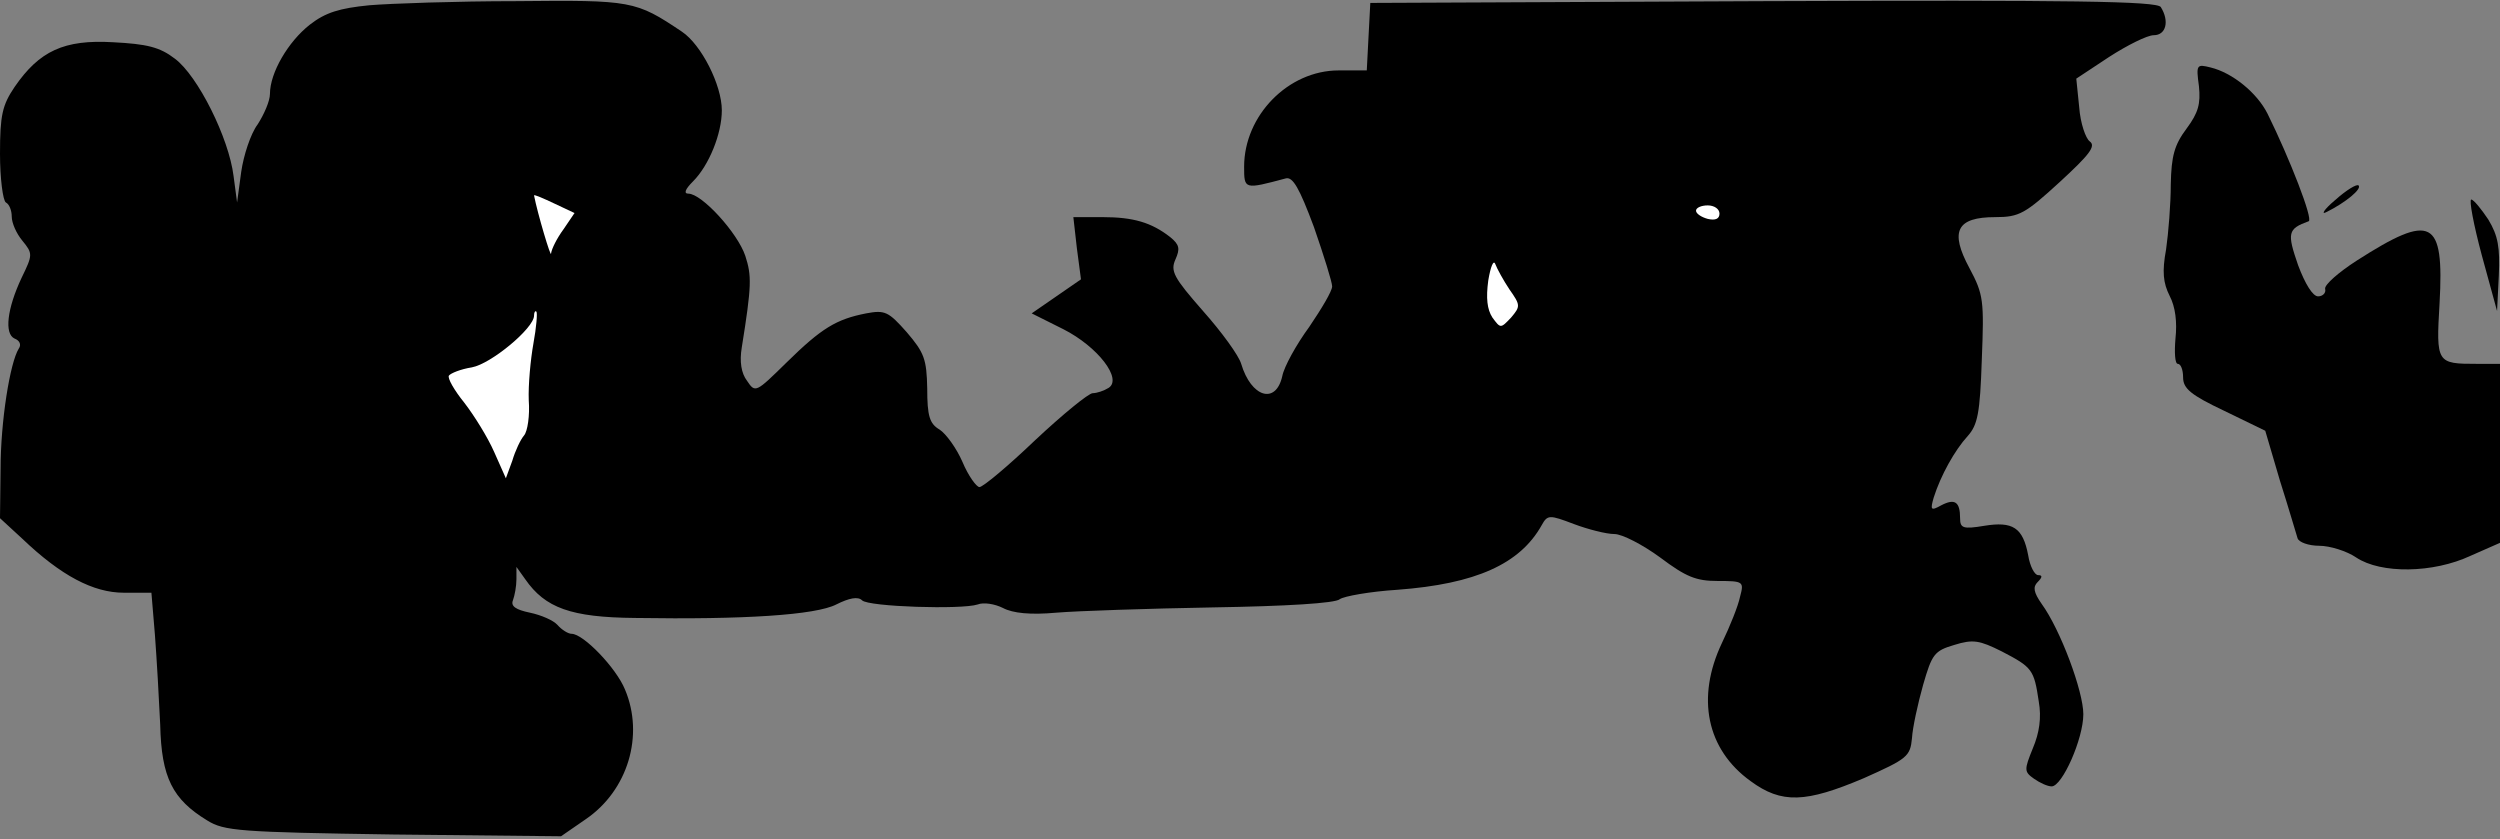<?xml version="1.0" standalone="no"?>
<!DOCTYPE svg PUBLIC "-//W3C//DTD SVG 20010904//EN"
 "http://www.w3.org/TR/2001/REC-SVG-20010904/DTD/svg10.dtd">
<svg version="1.0" xmlns="http://www.w3.org/2000/svg"
 width="426pt" height="143pt" viewBox="0 0 426 143"
 preserveAspectRatio="xMidYMid meet">
<rect x="0" y="0" width="426" height="143" fill="#808080" stroke="none"/>
<g transform="translate(0,143) scale(0.1,-0.1)"
fill="#000000" stroke="none">
<path fill="#000000" stroke="none" d="M629 1421 c-50 -5 -74 -12 -101 -33
-37 -29 -68 -82 -68 -118 0 -12 -10 -35 -21 -52 -12 -16 -24 -53 -28 -81 l-7
-52 -6 45 c-8 65 -61 171 -100 200 -26 20 -48 25 -105 28 -84 5 -126 -15 -168
-76 -21 -31 -25 -48 -25 -114 0 -42 5 -80 10 -83 6 -3 10 -14 10 -24 0 -11 8
-29 18 -41 18 -22 18 -24 -1 -63 -25 -53 -30 -96 -12 -104 8 -3 12 -10 7 -17
-15 -24 -31 -124 -31 -205 l-1 -84 38 -35 c66 -63 121 -92 173 -92 l47 0 6
-72 c3 -40 7 -109 9 -153 2 -90 21 -127 80 -163 29 -18 54 -20 318 -24 l285
-3 42 29 c72 49 100 143 67 221 -15 37 -71 95 -91 95 -6 0 -17 7 -24 15 -7 8
-28 17 -47 21 -24 5 -33 11 -29 21 3 8 6 24 6 36 l0 21 15 -21 c34 -49 78 -65
187 -66 186 -3 308 5 343 23 22 11 37 14 44 7 11 -11 170 -16 197 -7 10 4 29
1 43 -6 17 -9 47 -12 91 -8 36 3 156 7 268 9 122 2 208 7 215 14 7 5 51 13 98
16 134 10 209 44 246 110 10 18 13 18 55 2 24 -9 55 -17 69 -17 13 0 48 -18
78 -40 44 -33 61 -40 98 -40 44 0 45 -1 38 -27 -3 -15 -17 -50 -31 -79 -44
-93 -26 -181 49 -235 53 -39 94 -37 193 5 74 33 79 37 82 68 1 18 10 59 19 91
15 52 19 58 53 68 32 10 43 8 81 -11 52 -27 55 -31 63 -85 5 -28 1 -54 -10
-80 -15 -37 -15 -40 2 -52 10 -7 23 -13 30 -13 18 0 54 81 54 123 0 39 -39
144 -71 188 -14 20 -15 29 -7 37 8 8 9 12 1 12 -6 0 -14 15 -17 34 -9 47 -26
58 -75 50 -36 -6 -41 -4 -41 13 0 28 -9 34 -32 22 -18 -10 -19 -8 -13 13 12
38 36 81 58 105 17 19 21 39 24 130 4 101 3 111 -21 156 -34 63 -22 87 44 87
41 0 51 6 110 60 50 46 62 61 51 69 -7 5 -16 31 -18 58 l-5 49 56 37 c31 20
65 37 76 37 21 0 27 24 12 48 -7 10 -149 12 -678 10 l-669 -3 -3 -57 -3 -58
-48 0 c-86 0 -161 -77 -161 -164 0 -39 0 -39 71 -20 12 3 23 -16 48 -83 17
-49 31 -94 31 -101 0 -8 -18 -38 -39 -69 -22 -30 -43 -68 -46 -84 -11 -49 -53
-36 -70 21 -4 14 -33 54 -65 90 -50 57 -56 68 -47 88 8 18 7 25 -9 38 -32 25
-63 34 -115 34 l-50 0 6 -53 7 -53 -42 -29 -42 -29 54 -27 c59 -30 101 -85 77
-100 -8 -5 -20 -9 -27 -9 -7 0 -51 -36 -98 -80 -46 -44 -89 -80 -95 -80 -5 0
-19 19 -29 43 -10 23 -28 48 -39 55 -17 10 -21 23 -21 70 -1 50 -5 61 -35 96
-31 35 -37 38 -69 32 -51 -10 -76 -25 -136 -84 -52 -51 -53 -52 -67 -31 -10
13 -13 33 -9 57 17 106 17 122 6 156 -13 39 -74 106 -97 106 -8 0 -6 7 8 21
27 27 49 81 49 121 0 43 -35 112 -68 134 -79 53 -85 54 -282 52 -102 0 -215
-4 -251 -7z"/>
<path fill="#ffffff" stroke="none" d="M960 1039 c-11 -15 -20 -33 -21 -41 0
-9 -23 68 -29 99 0 2 16 -5 35 -14 l34 -16 -19 -28z"/>
<path fill="#ffffff" stroke="none" d="M2930 1066 c0 -9 -7 -12 -20 -9 -11 3
-20 9 -20 14 0 5 9 9 20 9 11 0 20 -6 20 -14z"/>
<path fill="#ffffff" stroke="none" d="M2572 937 c19 -27 19 -29 3 -48 -18
-19 -18 -19 -32 0 -9 14 -11 33 -7 63 4 24 9 36 12 28 3 -8 14 -28 24 -43z"/>
<path fill="#ffffff" stroke="none" d="M909 845 c-5 -28 -9 -71 -8 -97 2 -26
-2 -53 -8 -60 -6 -7 -15 -26 -20 -43 l-11 -30 -20 45 c-11 25 -34 62 -51 84
-17 21 -29 42 -26 46 3 4 20 11 39 14 33 6 106 67 106 88 0 6 2 9 4 7 2 -2 0
-27 -5 -54z"/>
<path fill="#000000" stroke="none" d="M3747 1283 c3 -30 -1 -45 -21 -72 -21
-28 -26 -47 -27 -95 0 -34 -4 -83 -8 -111 -7 -38 -5 -57 6 -79 10 -19 13 -45
10 -73 -2 -23 -1 -43 4 -43 5 0 9 -10 9 -23 0 -19 13 -30 70 -57 l70 -34 25
-85 c15 -47 28 -92 30 -98 2 -7 19 -13 37 -13 18 0 47 -9 63 -20 42 -28 131
-27 195 3 l50 22 0 153 0 152 -39 0 c-69 0 -70 1 -64 103 8 144 -13 155 -141
73 -31 -20 -55 -41 -54 -48 2 -7 -4 -13 -12 -13 -9 0 -22 21 -34 53 -19 55
-18 62 18 75 8 3 -32 106 -70 183 -18 36 -60 70 -97 79 -24 6 -25 5 -20 -32z"/>
<path fill="#000000" stroke="none" d="M3979 1089 c-19 -16 -25 -26 -14 -20
32 16 60 39 54 45 -3 3 -21 -8 -40 -25z"/>
<path fill="#000000" stroke="none" d="M4229 995 l26 -95 3 61 c2 47 -1 67
-18 95 -12 18 -25 34 -29 34 -4 0 4 -43 18 -95z"/>
</g>
</svg>
